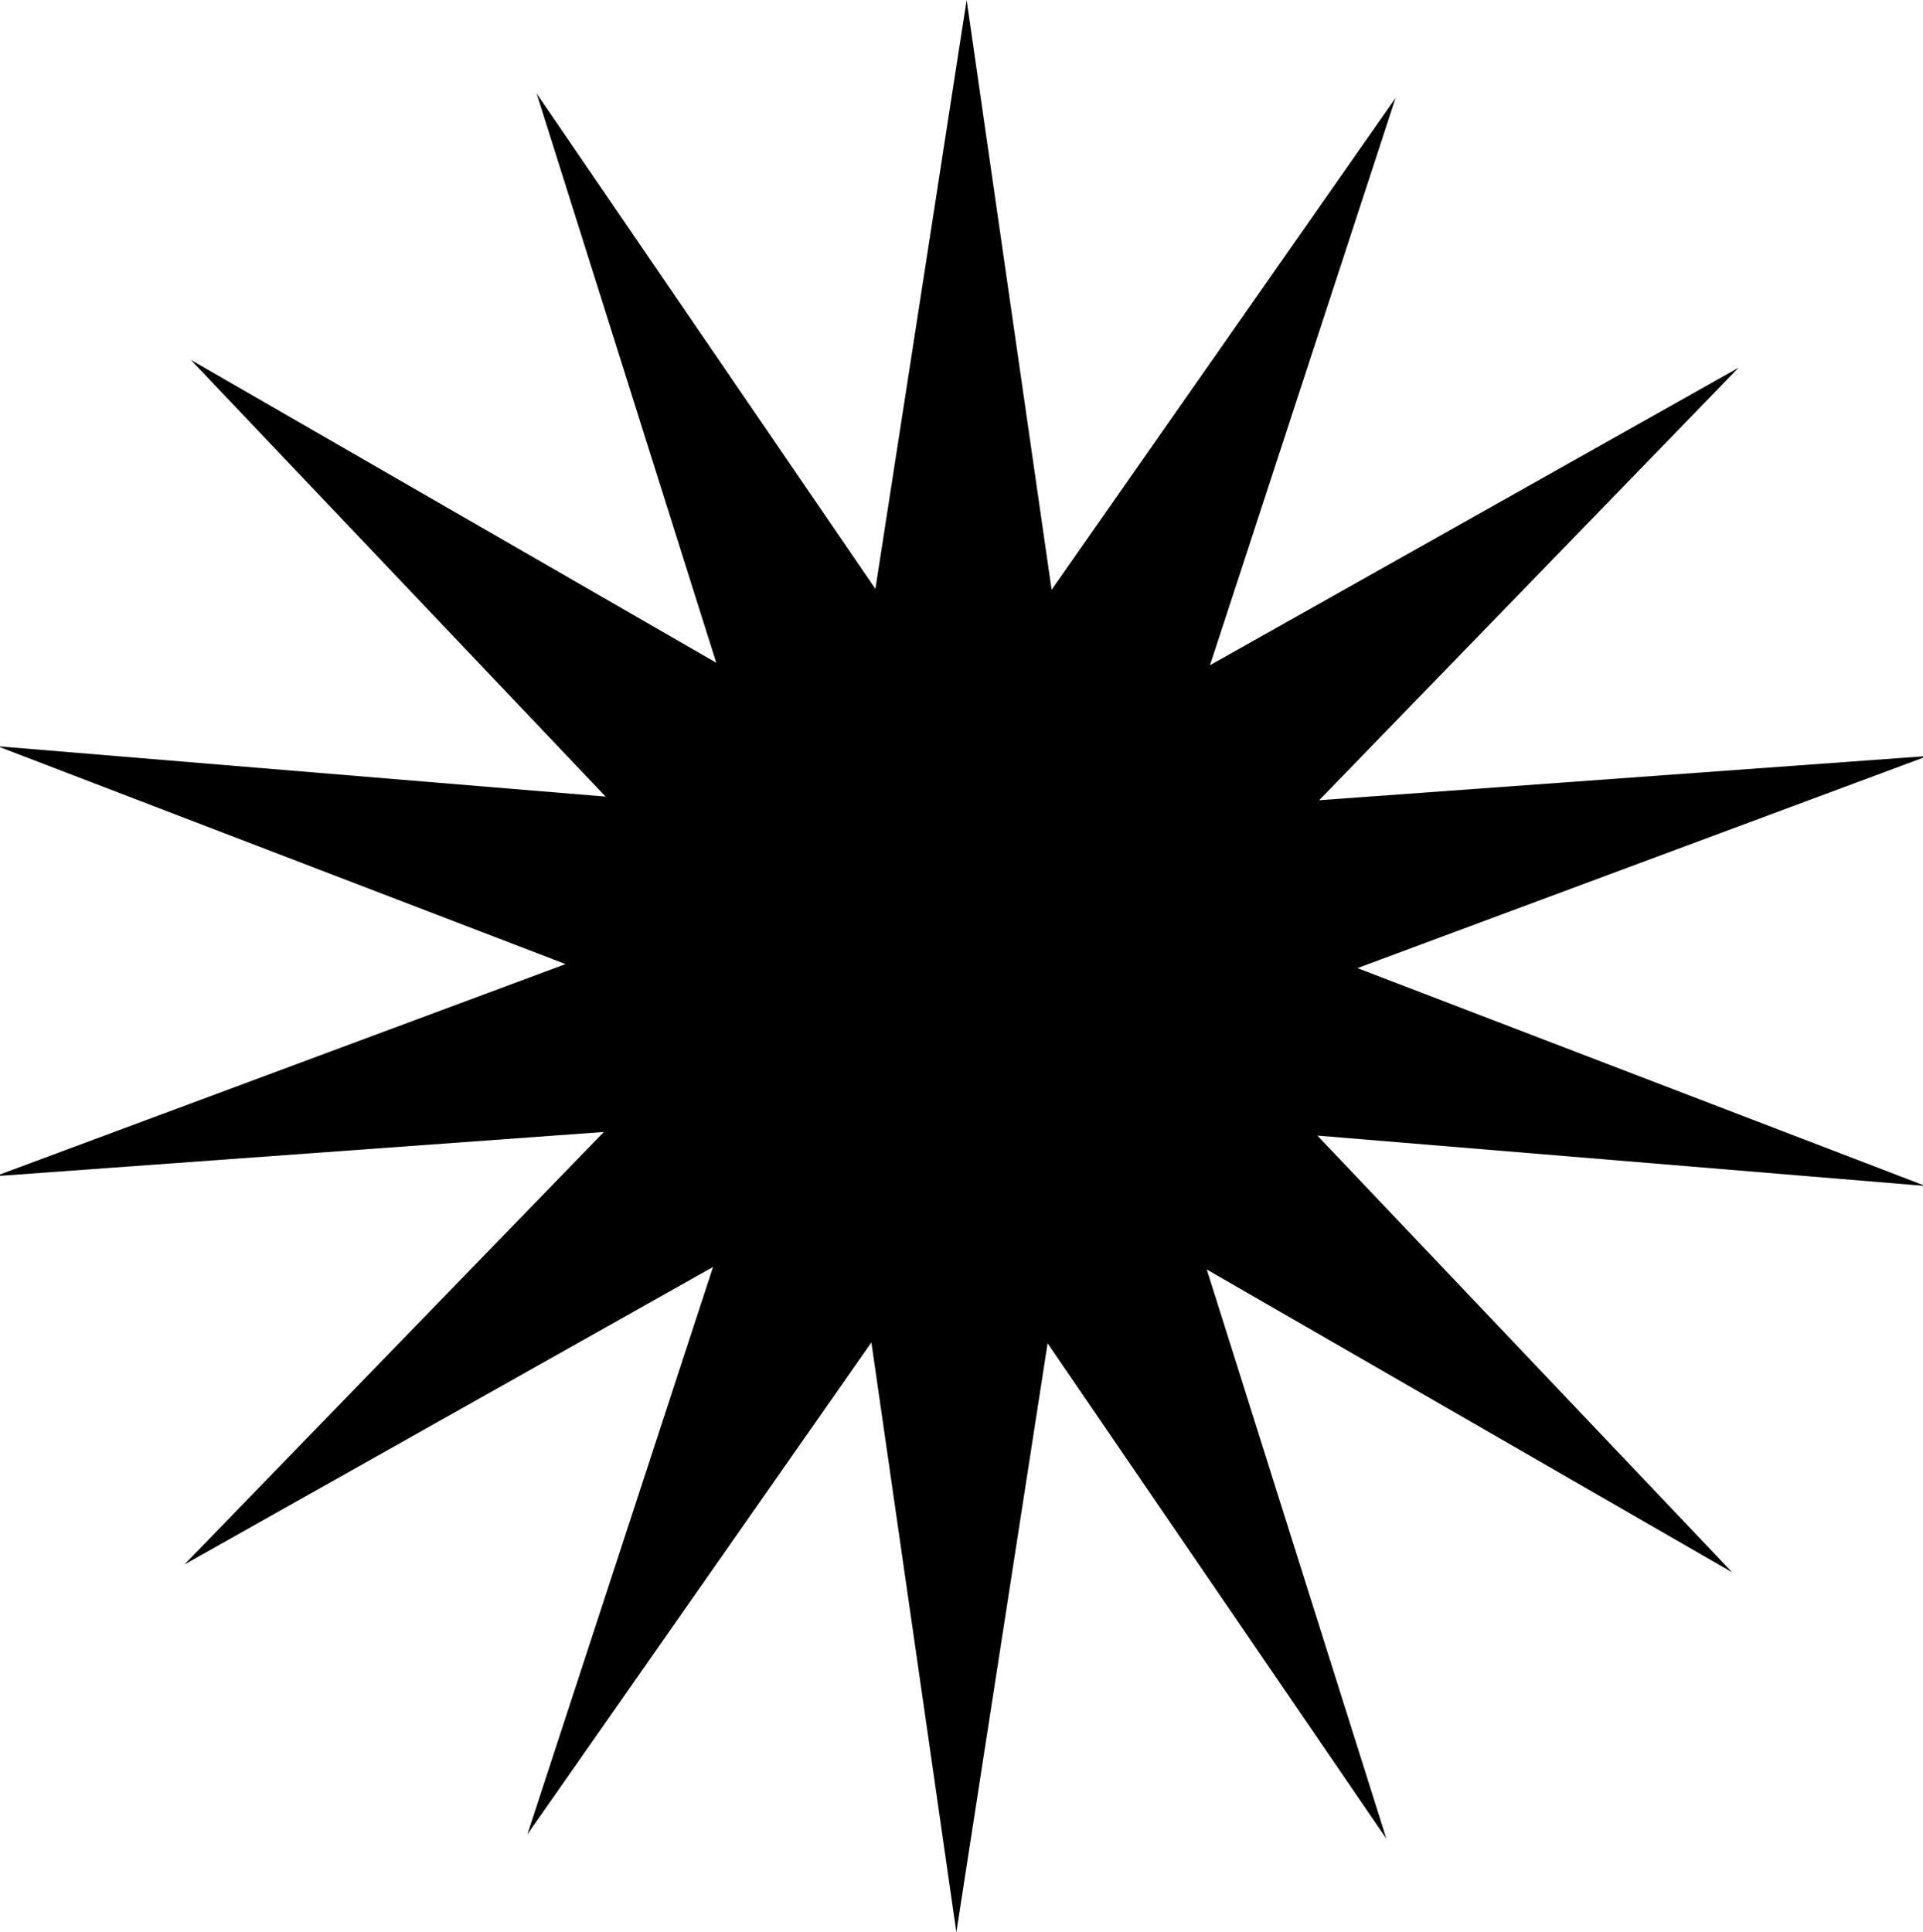 <svg xmlns="http://www.w3.org/2000/svg" width="1019" height="1024" viewBox="0 0 1019 1024"><path d="M506.78 1024l-45.03-312.573-182.29 260.715 98.37-300.687L97.697 829.152l222.29-229.248L-2.5 623.342l302.183-112.41L-1.29 395.482l322.222 26.7L101.09 190.698l278.443 160.52L284.36 49.552 463.874 312.1 512.22 0l45.03 312.573L739.542 51.858l-98.37 300.687 280.13-157.697-222.29 229.248 322.49-23.438-302.184 112.41 300.974 115.45-322.223-26.7 219.84 231.484-278.444-160.52 95.174 301.665L555.126 711.9z"/></svg>